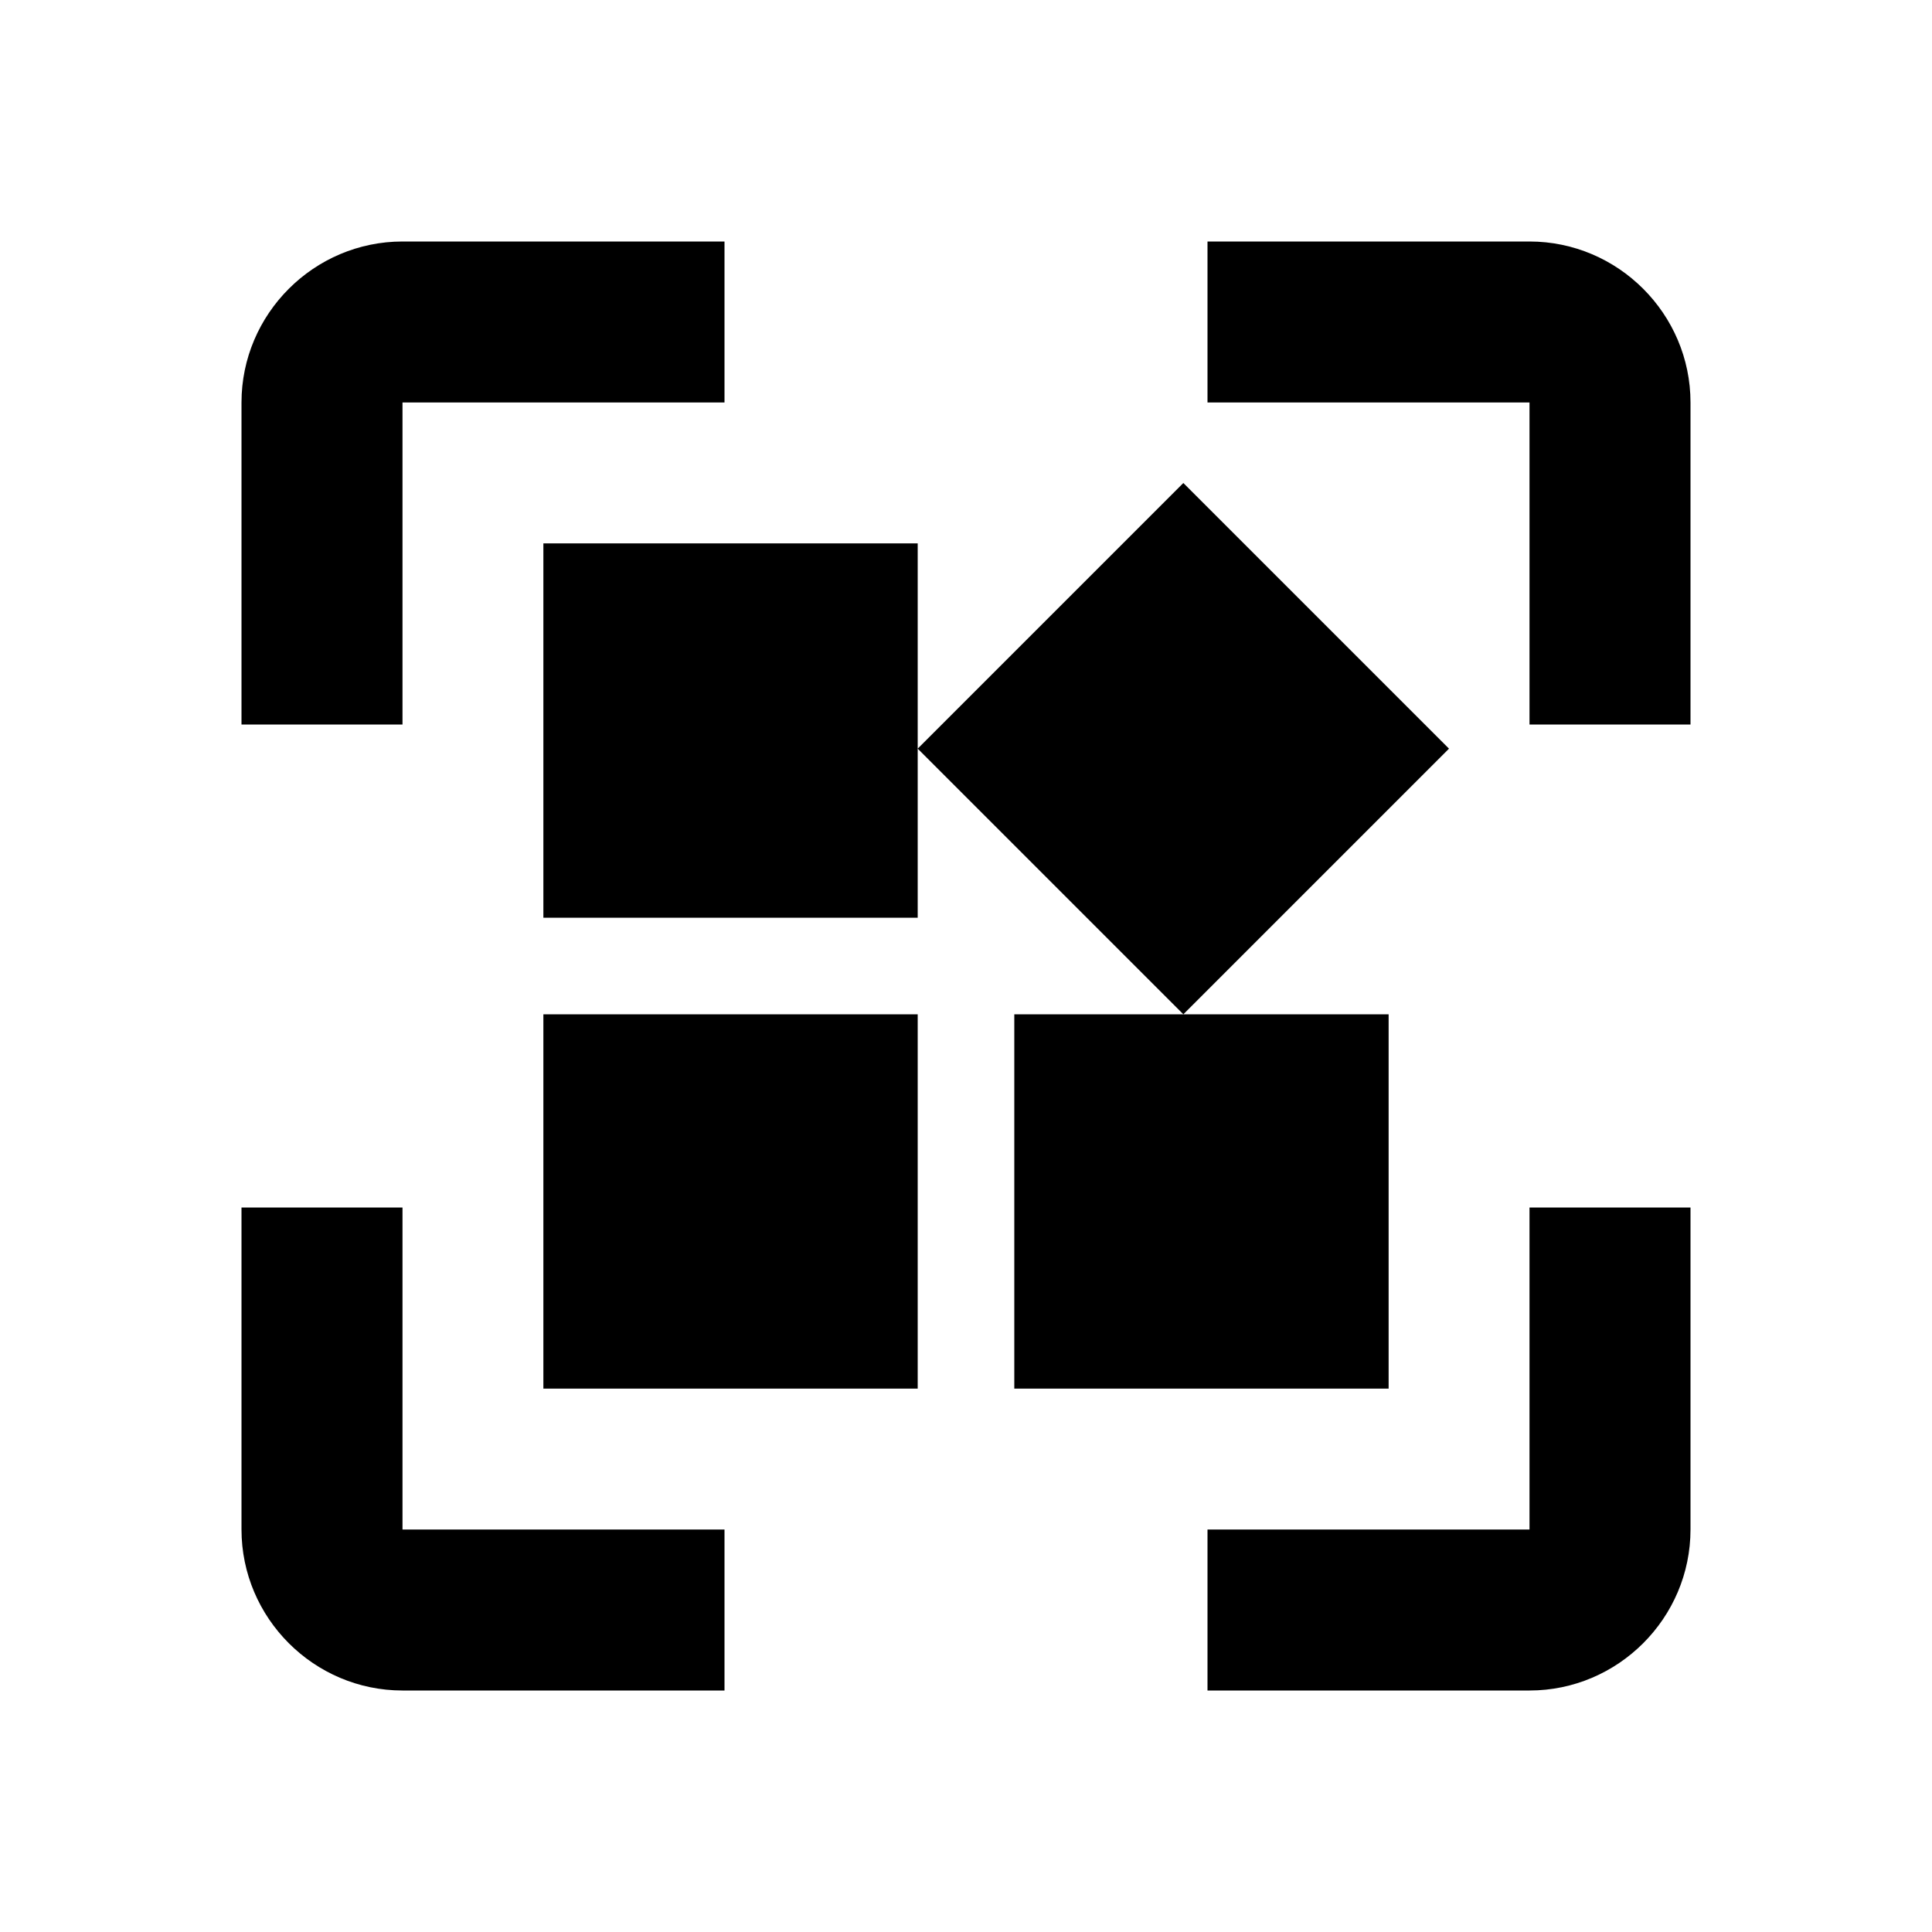 <?xml version="1.0" encoding="utf-8"?>
<!-- Generator: Adobe Illustrator 22.1.0, SVG Export Plug-In . SVG Version: 6.00 Build 0)  -->
<svg version="1.1" id="레이어_1" xmlns="http://www.w3.org/2000/svg" xmlns:xlink="http://www.w3.org/1999/xlink" x="0px"
	 y="0px" viewBox="0 0 48 48" style="enable-background:new 0 0 48 48;" xml:space="preserve">
<style type="text/css">
	.st0{clip-path:url(#SVGID_2_);}
	.st1{opacity:0.1;}
	.st2{opacity:0.4;fill:none;stroke:#000000;stroke-width:0.1;stroke-miterlimit:10;}
	.st3{opacity:0.1;fill:none;stroke:#000000;stroke-width:0.1;stroke-miterlimit:10;}
	.st4{fill:none;stroke:#000000;stroke-width:0.2;stroke-miterlimit:10;}
	.st5{opacity:0.3;}
	.st6{opacity:0.1;fill:none;stroke:#000000;stroke-width:0.2;stroke-miterlimit:10;}
	.st7{opacity:0.6;}
	.st8{fill:#00B28E;}
	.st9{fill:none;stroke:#000000;stroke-miterlimit:10;}
	.st10{fill:none;}
	.st11{clip-path:url(#SVGID_4_);}
	.st12{clip-path:url(#SVGID_6_);}
	.st13{fill:none;stroke:#00B28E;stroke-miterlimit:10;}
	.st14{fill:none;stroke:#00B28E;stroke-miterlimit:10;stroke-dasharray:2.985,4.975;}
</style>
<g>
	<g>
		<path class="st10" d="M0,0h48v48H0V0z"/>
		<path d="M10,30H6v8c0,2.2,1.8,4,4,4h8v-4h-8V30z M10,10h8V6h-8c-2.2,0-4,1.8-4,4v8h4V10z M38,6h-8v4h8v8h4v-8C42,7.8,40.2,6,38,6z
			 M38,38h-8v4h8c2.2,0,4-1.8,4-4v-8h-4V38z"/>
	</g>
	<g>
		<path d="M25.2,25.2v9.3h9.3v-9.3H25.2z M13.5,34.5h9.3v-9.3h-9.3V34.5z M13.5,13.5v9.3h9.3v-9.3H13.5z M29.4,12l-6.6,6.6l6.6,6.6
			l6.6-6.6L29.4,12z"/>
		<path class="st10" d="M10,10h28v28H10V10z"/>
	</g>
</g>
</svg>
